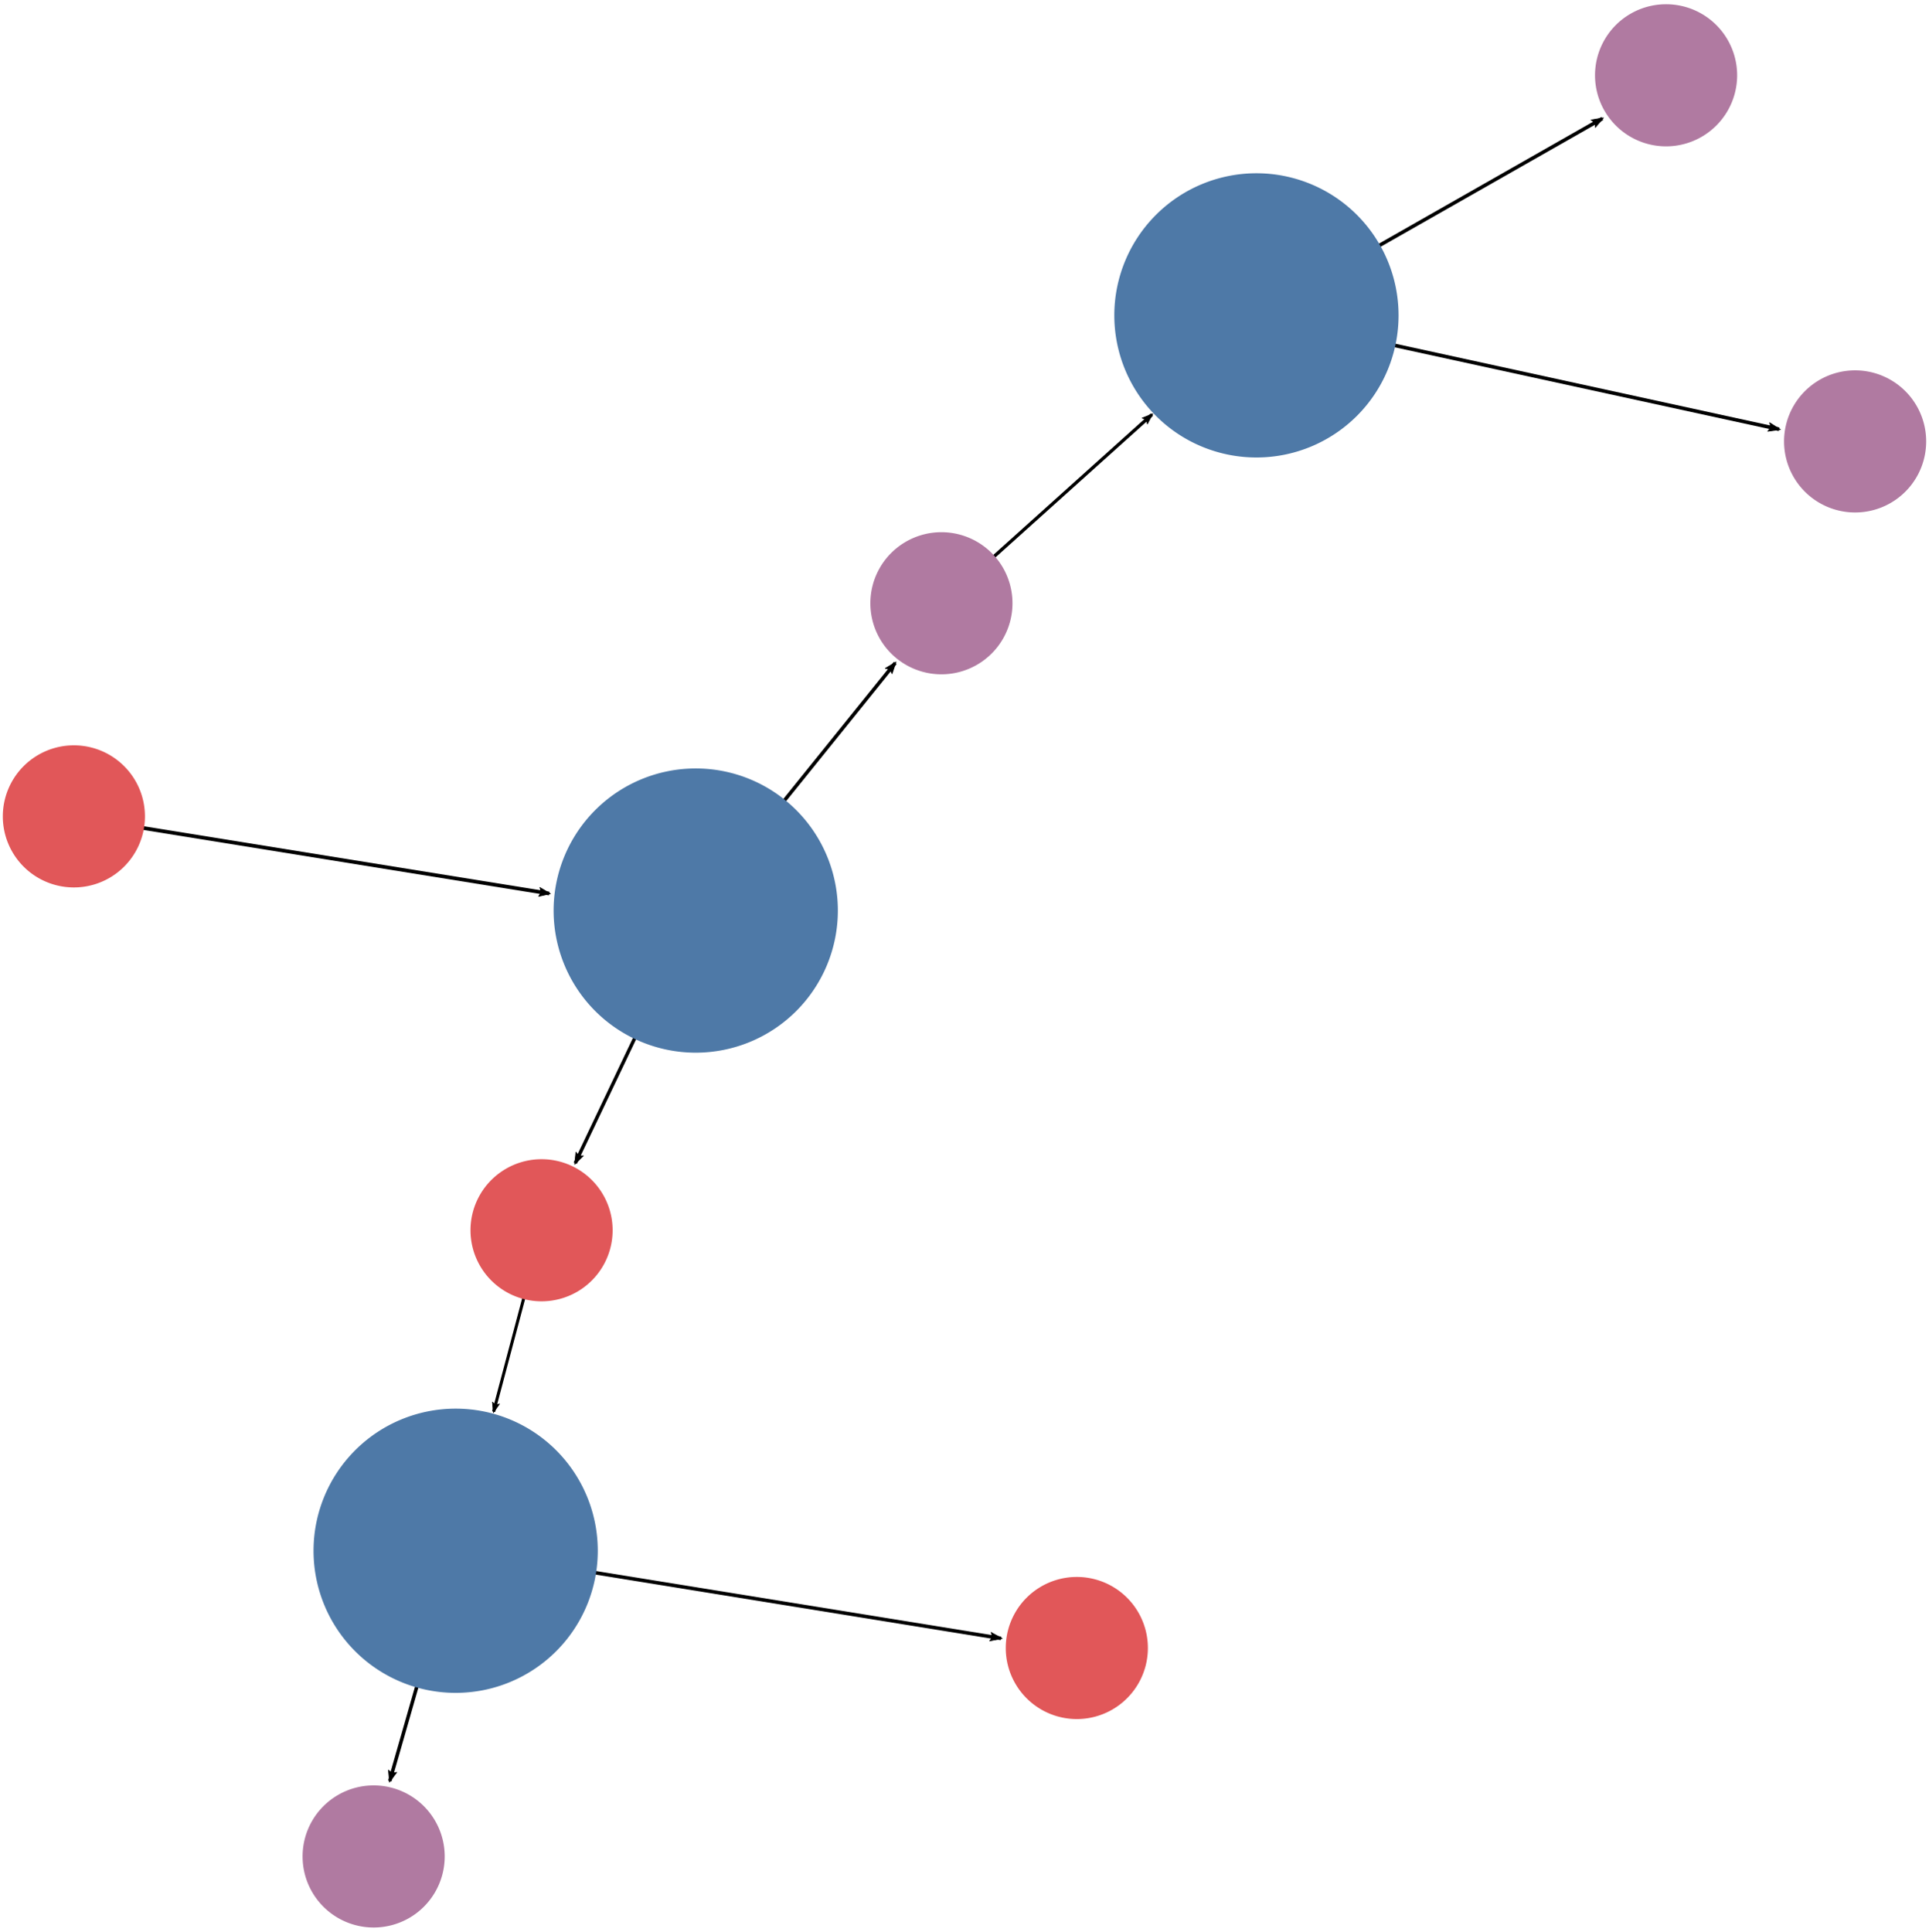 <?xml version="1.0" encoding="UTF-8" standalone="no"?>
<svg
   xmlns:dc="http://purl.org/dc/elements/1.1/"
   xmlns:cc="http://creativecommons.org/ns#"
   xmlns:rdf="http://www.w3.org/1999/02/22-rdf-syntax-ns#"
   xmlns:svg="http://www.w3.org/2000/svg"
   xmlns="http://www.w3.org/2000/svg"
   xmlns:sodipodi="http://sodipodi.sourceforge.net/DTD/sodipodi-0.dtd"
   xmlns:inkscape="http://www.inkscape.org/namespaces/inkscape"
   viewBox="0 0 1017.977 1019.475"
   id="graph"
   version="1.1"
   sodipodi:docname="knn_simple_graph_large.svg"
   inkscape:version="0.92.1 r15371"
   width="1017.977"
   height="1019.475">
  <sodipodi:namedview
     pagecolor="#ffffff"
     bordercolor="#666666"
     borderopacity="1"
     objecttolerance="10"
     gridtolerance="10"
     guidetolerance="10"
     inkscape:pageopacity="0"
     inkscape:pageshadow="2"
     inkscape:window-width="1920"
     inkscape:window-height="1027"
     id="namedview71"
     showgrid="false"
     inkscape:zoom="0.6675088"
     inkscape:cx="305.38748"
     inkscape:cy="489.34304"
     inkscape:window-x="1272"
     inkscape:window-y="-8"
     inkscape:window-maximized="1"
     inkscape:current-layer="elements"
     fit-margin-top="0"
     fit-margin-left="0"
     fit-margin-right="0"
     fit-margin-bottom="0" />
  <defs
     id="defs2">
    <marker
       inkscape:stockid="Arrow2Lend"
       orient="auto"
       refY="0"
       refX="0"
       id="marker6350"
       style="overflow:visible"
       inkscape:isstock="true">
      <path
         id="path6348"
         style="fill:#000000;fill-opacity:1;fill-rule:evenodd;stroke:#000000;stroke-width:0.625;stroke-linejoin:round;stroke-opacity:1"
         d="M 8.719,4.034 -2.207,0.016 8.719,-4.002 c -1.745,2.372 -1.735,5.617 -6e-7,8.035 z"
         transform="matrix(-1.1,0,0,-1.1,-1.1,0)"
         inkscape:connector-curvature="0" />
    </marker>
    <marker
       inkscape:stockid="Arrow2Lend"
       orient="auto"
       refY="0"
       refX="0"
       id="marker6130"
       style="overflow:visible"
       inkscape:isstock="true">
      <path
         id="path6128"
         style="fill:#000000;fill-opacity:1;fill-rule:evenodd;stroke:#000000;stroke-width:0.625;stroke-linejoin:round;stroke-opacity:1"
         d="M 8.719,4.034 -2.207,0.016 8.719,-4.002 c -1.745,2.372 -1.735,5.617 -6e-7,8.035 z"
         transform="matrix(-1.1,0,0,-1.1,-1.1,0)"
         inkscape:connector-curvature="0" />
    </marker>
    <marker
       inkscape:stockid="Arrow2Lend"
       orient="auto"
       refY="0"
       refX="0"
       id="marker5868"
       style="overflow:visible"
       inkscape:isstock="true">
      <path
         id="path5866"
         style="fill:#000000;fill-opacity:1;fill-rule:evenodd;stroke:#000000;stroke-width:0.625;stroke-linejoin:round;stroke-opacity:1"
         d="M 8.719,4.034 -2.207,0.016 8.719,-4.002 c -1.745,2.372 -1.735,5.617 -6e-7,8.035 z"
         transform="matrix(-1.1,0,0,-1.1,-1.1,0)"
         inkscape:connector-curvature="0" />
    </marker>
    <marker
       inkscape:stockid="Arrow2Lend"
       orient="auto"
       refY="0"
       refX="0"
       id="marker5762"
       style="overflow:visible"
       inkscape:isstock="true">
      <path
         id="path5760"
         style="fill:#000000;fill-opacity:1;fill-rule:evenodd;stroke:#000000;stroke-width:0.625;stroke-linejoin:round;stroke-opacity:1"
         d="M 8.719,4.034 -2.207,0.016 8.719,-4.002 c -1.745,2.372 -1.735,5.617 -6e-7,8.035 z"
         transform="matrix(-1.1,0,0,-1.1,-1.1,0)"
         inkscape:connector-curvature="0" />
    </marker>
    <marker
       inkscape:stockid="Arrow2Lend"
       orient="auto"
       refY="0"
       refX="0"
       id="marker5704"
       style="overflow:visible"
       inkscape:isstock="true">
      <path
         id="path5702"
         style="fill:#000000;fill-opacity:1;fill-rule:evenodd;stroke:#000000;stroke-width:0.625;stroke-linejoin:round;stroke-opacity:1"
         d="M 8.719,4.034 -2.207,0.016 8.719,-4.002 c -1.745,2.372 -1.735,5.617 -6e-7,8.035 z"
         transform="matrix(-1.1,0,0,-1.1,-1.1,0)"
         inkscape:connector-curvature="0" />
    </marker>
    <marker
       inkscape:stockid="Arrow2Lend"
       orient="auto"
       refY="0"
       refX="0"
       id="marker5574"
       style="overflow:visible"
       inkscape:isstock="true">
      <path
         id="path5572"
         style="fill:#000000;fill-opacity:1;fill-rule:evenodd;stroke:#000000;stroke-width:0.625;stroke-linejoin:round;stroke-opacity:1"
         d="M 8.719,4.034 -2.207,0.016 8.719,-4.002 c -1.745,2.372 -1.735,5.617 -6e-7,8.035 z"
         transform="matrix(-1.1,0,0,-1.1,-1.1,0)"
         inkscape:connector-curvature="0" />
    </marker>
    <marker
       inkscape:stockid="Arrow2Lend"
       orient="auto"
       refY="0"
       refX="0"
       id="marker5384"
       style="overflow:visible"
       inkscape:isstock="true">
      <path
         id="path5382"
         style="fill:#000000;fill-opacity:1;fill-rule:evenodd;stroke:#000000;stroke-width:0.625;stroke-linejoin:round;stroke-opacity:1"
         d="M 8.719,4.034 -2.207,0.016 8.719,-4.002 c -1.745,2.372 -1.735,5.617 -6e-7,8.035 z"
         transform="matrix(-1.1,0,0,-1.1,-1.1,0)"
         inkscape:connector-curvature="0" />
    </marker>
    <marker
       inkscape:stockid="Arrow2Lend"
       orient="auto"
       refY="0"
       refX="0"
       id="marker5240"
       style="overflow:visible"
       inkscape:isstock="true">
      <path
         id="path5238"
         style="fill:#000000;fill-opacity:1;fill-rule:evenodd;stroke:#000000;stroke-width:0.625;stroke-linejoin:round;stroke-opacity:1"
         d="M 8.719,4.034 -2.207,0.016 8.719,-4.002 c -1.745,2.372 -1.735,5.617 -6e-7,8.035 z"
         transform="matrix(-1.1,0,0,-1.1,-1.1,0)"
         inkscape:connector-curvature="0" />
    </marker>
    <marker
       inkscape:stockid="Arrow2Lend"
       orient="auto"
       refY="0"
       refX="0"
       id="Arrow2Lend"
       style="overflow:visible"
       inkscape:isstock="true">
      <path
         id="path4571"
         style="fill:#000000;fill-opacity:1;fill-rule:evenodd;stroke:#000000;stroke-width:0.625;stroke-linejoin:round;stroke-opacity:1"
         d="M 8.719,4.034 -2.207,0.016 8.719,-4.002 c -1.745,2.372 -1.735,5.617 -6e-7,8.035 z"
         transform="matrix(-1.1,0,0,-1.1,-1.1,0)"
         inkscape:connector-curvature="0" />
    </marker>
  </defs>
  <g
     id="graph-misc"
     transform="translate(8.989,9.738)">
    <g
       id="graph-background">
      <path
         style="fill:#ffffff;fill-opacity:1;fill-rule:nonzero"
         d="M 0,0 H 1000 V 1000 H 0 Z"
         id="path4"
         inkscape:connector-curvature="0" />
    </g>
  </g>
  <g
     id="elements"
     transform="translate(8.989,9.738)">
    <g
       id="g10"
       transform="matrix(1.018,0,0,1.019,-8.989,-9.738)">
      <path
         style="fill:#ffffff;fill-opacity:1;fill-rule:nonzero"
         d="M 0,0 H 1000 V 1000 H 0 Z"
         id="path8"
         inkscape:connector-curvature="0" />
    </g>
    <g
       id="egde-KnowledgeNode[inputTag=Fact[predicateName=P2,arguments=[A]],outputTags=[Fact[predicateName=P4,arguments=[A]], Fact[predicateName=P5,arguments=[A]]]]Fact[predicateName=P4,arguments=[A]]"
       transform="matrix(0.948,0,0,0.935,33.932,10.258)">
      <path
         style="stroke:#000000;stroke-width:2;stroke-miterlimit:4;stroke-dasharray:none;marker-end:url(#marker5762)"
         d="M 654.062,156.7 846.662,45.511"
         id="path12"
         inkscape:connector-curvature="0"
         sodipodi:nodetypes="cc" />
    </g>
    <g
       id="egde-KnowledgeNode[inputTag=Fact[predicateName=P2,arguments=[A]],outputTags=[Fact[predicateName=P4,arguments=[A]], Fact[predicateName=P5,arguments=[A]]]]Fact[predicateName=P5,arguments=[A]]"
       transform="matrix(0.958,0,0,0.953,27.639,7.348)">
      <path
         style="stroke:#000000;stroke-width:2;stroke-miterlimit:4;stroke-dasharray:none;marker-end:url(#marker5868)"
         d="m 654.062,156.7 287.738,63.092"
         id="path15"
         inkscape:connector-curvature="0"
         sodipodi:nodetypes="cc" />
    </g>
    <g
       id="egde-KnowledgeNode[inputTag=Fact[predicateName=P1,arguments=[A]],outputTags=[Fact[predicateName=P3,arguments=[A]], Fact[predicateName=P2,arguments=[A]]]]Fact[predicateName=P2,arguments=[A]]"
       transform="matrix(0.941,0,0,0.932,21.103,32.006)">
      <path
         style="stroke:#000000;stroke-width:2;stroke-miterlimit:4;stroke-dasharray:none;marker-end:url(#marker5574)"
         d="M 358.168,470.81 470.079,330.611"
         id="path18"
         inkscape:connector-curvature="0"
         sodipodi:nodetypes="cc" />
    </g>
    <g
       id="egde-KnowledgeNode[inputTag=Fact[predicateName=P3,arguments=[A]],outputTags=[Fact[predicateName=P7,arguments=[A]], Fact[predicateName=P6,arguments=[A]]]]Fact[predicateName=P7,arguments=[A]]"
       transform="matrix(0.961,0,0,0.936,9.077,51.443)">
      <path
         style="stroke:#000000;stroke-width:2;stroke-miterlimit:4;stroke-dasharray:none;marker-end:url(#marker6350)"
         d="m 231.474,808.667 299.36,49.733"
         id="path21"
         inkscape:connector-curvature="0"
         sodipodi:nodetypes="cc" />
    </g>
    <g
       id="egde-Fact[predicateName=P2,arguments=[A]]KnowledgeNode[inputTag=Fact[predicateName=P2,arguments=[A]],outputTags=[Fact[predicateName=P4,arguments=[A]], Fact[predicateName=P5,arguments=[A]]]]"
       transform="matrix(0.867,0,0,0.866,64.934,41.574)">
      <path
         style="stroke:#000000;stroke-width:2;stroke-miterlimit:4;stroke-dasharray:none;marker-end:url(#marker5704)"
         d="M 487.822,308.63 615.86,193.404"
         id="path24"
         inkscape:connector-curvature="0"
         sodipodi:nodetypes="cc" />
    </g>
    <g
       id="egde-KnowledgeNode[inputTag=Fact[predicateName=P1,arguments=[A]],outputTags=[Fact[predicateName=P3,arguments=[A]], Fact[predicateName=P2,arguments=[A]]]]Fact[predicateName=P3,arguments=[A]]"
       transform="matrix(0.904,0,0,0.924,34.286,35.707)">
      <path
         style="stroke:#000000;stroke-width:2;stroke-miterlimit:4;stroke-dasharray:none;marker-end:url(#marker5240)"
         d="m 358.168,470.81 -70.239,144.355"
         id="path27"
         inkscape:connector-curvature="0"
         sodipodi:nodetypes="cc" />
    </g>
    <g
       id="egde-Fact[predicateName=P1,arguments=[A]]KnowledgeNode[inputTag=Fact[predicateName=P1,arguments=[A]],outputTags=[Fact[predicateName=P3,arguments=[A]], Fact[predicateName=P2,arguments=[A]]]]"
       transform="matrix(0.903,-0.003,0.002,0.979,1.94,9.158)">
      <path
         style="stroke:#000000;stroke-width:2;stroke-miterlimit:4;stroke-dasharray:none;marker-end:url(#Arrow2Lend)"
         d="m 30,421.106 277.794,42.214"
         id="path30"
         inkscape:connector-curvature="0"
         sodipodi:nodetypes="cc" />
    </g>
    <g
       id="egde-KnowledgeNode[inputTag=Fact[predicateName=P3,arguments=[A]],outputTags=[Fact[predicateName=P7,arguments=[A]], Fact[predicateName=P6,arguments=[A]]]]Fact[predicateName=P6,arguments=[A]]"
       transform="matrix(0.932,0,0,0.91,15.9,72.502)">
      <path
         style="stroke:#000000;stroke-width:2;stroke-miterlimit:4;stroke-dasharray:none;marker-end:url(#marker6130)"
         d="M 231.474,808.667 194.02,942.458"
         id="path33"
         inkscape:connector-curvature="0"
         sodipodi:nodetypes="cc" />
    </g>
    <g
       id="egde-Fact[predicateName=P3,arguments=[A]]KnowledgeNode[inputTag=Fact[predicateName=P3,arguments=[A]],outputTags=[Fact[predicateName=P7,arguments=[A]], Fact[predicateName=P6,arguments=[A]]]]"
       transform="matrix(0.805,0,0,0.805,54.092,124.785)">
      <path
         style="stroke:#000000;stroke-width:2;stroke-miterlimit:4;stroke-dasharray:none;marker-end:url(#marker5384)"
         d="M 276.807,639.53 245.245,758.349"
         id="path36"
         inkscape:connector-curvature="0"
         sodipodi:nodetypes="cc" />
    </g>
    <g
       id="node-Fact[predicateName=P7,arguments=[A]]"
       transform="matrix(1.5,0,0,1.5,-279.638,-429.994)">
      <path
         style="fill:#e15759;fill-opacity:1;fill-rule:nonzero"
         d="M -25,0 A 25,25 0 1 0 25,0 25,25 0 1 0 -25,0 Z"
         id="path39"
         transform="translate(559.276,859.989)"
         inkscape:connector-curvature="0" />
    </g>
    <g
       id="node-KnowledgeNode[inputTag=Fact[predicateName=P1,arguments=[A]],outputTags=[Fact[predicateName=P3,arguments=[A]], Fact[predicateName=P2,arguments=[A]]]]"
       transform="matrix(1.5,0,0,1.5,-179.084,-235.405)">
      <path
         style="fill:#4e79a7;fill-opacity:1;fill-rule:nonzero"
         d="M -50,0 A 50,50 0 1 0 50,0 50,50 0 1 0 -50,0 Z"
         id="path42"
         transform="translate(358.168,470.81)"
         inkscape:connector-curvature="0" />
    </g>
    <g
       id="node-KnowledgeNode[inputTag=Fact[predicateName=P2,arguments=[A]],outputTags=[Fact[predicateName=P4,arguments=[A]], Fact[predicateName=P5,arguments=[A]]]]"
       transform="matrix(1.5,0,0,1.5,-327.031,-78.35)">
      <path
         style="fill:#4e79a7;fill-opacity:1;fill-rule:nonzero"
         d="M -50,0 A 50,50 0 1 0 50,0 50,50 0 1 0 -50,0 Z"
         id="path45"
         transform="translate(654.062,156.7)"
         inkscape:connector-curvature="0" />
    </g>
    <g
       id="node-KnowledgeNode[inputTag=Fact[predicateName=P3,arguments=[A]],outputTags=[Fact[predicateName=P7,arguments=[A]], Fact[predicateName=P6,arguments=[A]]]]"
       transform="matrix(1.5,0,0,1.5,-115.737,-404.333)">
      <path
         style="fill:#4e79a7;fill-opacity:1;fill-rule:nonzero"
         d="M -50,0 A 50,50 0 1 0 50,0 50,50 0 1 0 -50,0 Z"
         id="path48"
         transform="translate(231.474,808.667)"
         inkscape:connector-curvature="0" />
    </g>
    <g
       id="node-Fact[predicateName=P2,arguments=[A]]"
       transform="matrix(1.5,0,0,1.5,-243.911,-154.315)">
      <path
         style="fill:#b07aa1;fill-opacity:1;fill-rule:nonzero"
         d="M -25,0 A 25,25 0 1 0 25,0 25,25 0 1 0 -25,0 Z"
         id="path51"
         transform="translate(487.822,308.63)"
         inkscape:connector-curvature="0" />
    </g>
    <g
       id="node-Fact[predicateName=P1,arguments=[A]]"
       transform="matrix(1.5,0,0,1.5,-15,-210.553)">
      <path
         style="fill:#e15759;fill-opacity:1;fill-rule:nonzero"
         d="M -25,0 A 25,25 0 1 0 25,0 25,25 0 1 0 -25,0 Z"
         id="path54"
         transform="translate(30,421.106)"
         inkscape:connector-curvature="0" />
    </g>
    <g
       id="node-Fact[predicateName=P4,arguments=[A]]"
       transform="matrix(1.5,0,0,1.5,-435.119,-15)">
      <path
         style="fill:#b07aa1;fill-opacity:1;fill-rule:nonzero"
         d="M -25,0 A 25,25 0 1 0 25,0 25,25 0 1 0 -25,0 Z"
         id="path57"
         transform="translate(870.239,30)"
         inkscape:connector-curvature="0" />
    </g>
    <g
       id="node-Fact[predicateName=P3,arguments=[A]]"
       transform="matrix(1.5,0,0,1.5,-138.403,-319.765)">
      <path
         style="fill:#e15759;fill-opacity:1;fill-rule:nonzero"
         d="M -25,0 A 25,25 0 1 0 25,0 25,25 0 1 0 -25,0 Z"
         id="path60"
         transform="translate(276.807,639.53)"
         inkscape:connector-curvature="0" />
    </g>
    <g
       id="node-Fact[predicateName=P6,arguments=[A]]"
       transform="matrix(1.5,0,0,1.5,-94.097,-485)">
      <path
         style="fill:#b07aa1;fill-opacity:1;fill-rule:nonzero"
         d="M -25,0 A 25,25 0 1 0 25,0 25,25 0 1 0 -25,0 Z"
         id="path63"
         transform="translate(188.193,970)"
         inkscape:connector-curvature="0" />
    </g>
    <g
       id="node-Fact[predicateName=P5,arguments=[A]]"
       transform="matrix(1.5,0,0,1.5,-485,-111.608)">
      <path
         style="fill:#b07aa1;fill-opacity:1;fill-rule:nonzero"
         d="M -25,0 A 25,25 0 1 0 25,0 25,25 0 1 0 -25,0 Z"
         id="path66"
         transform="translate(970,223.217)"
         inkscape:connector-curvature="0" />
    </g>
  </g>
</svg>
